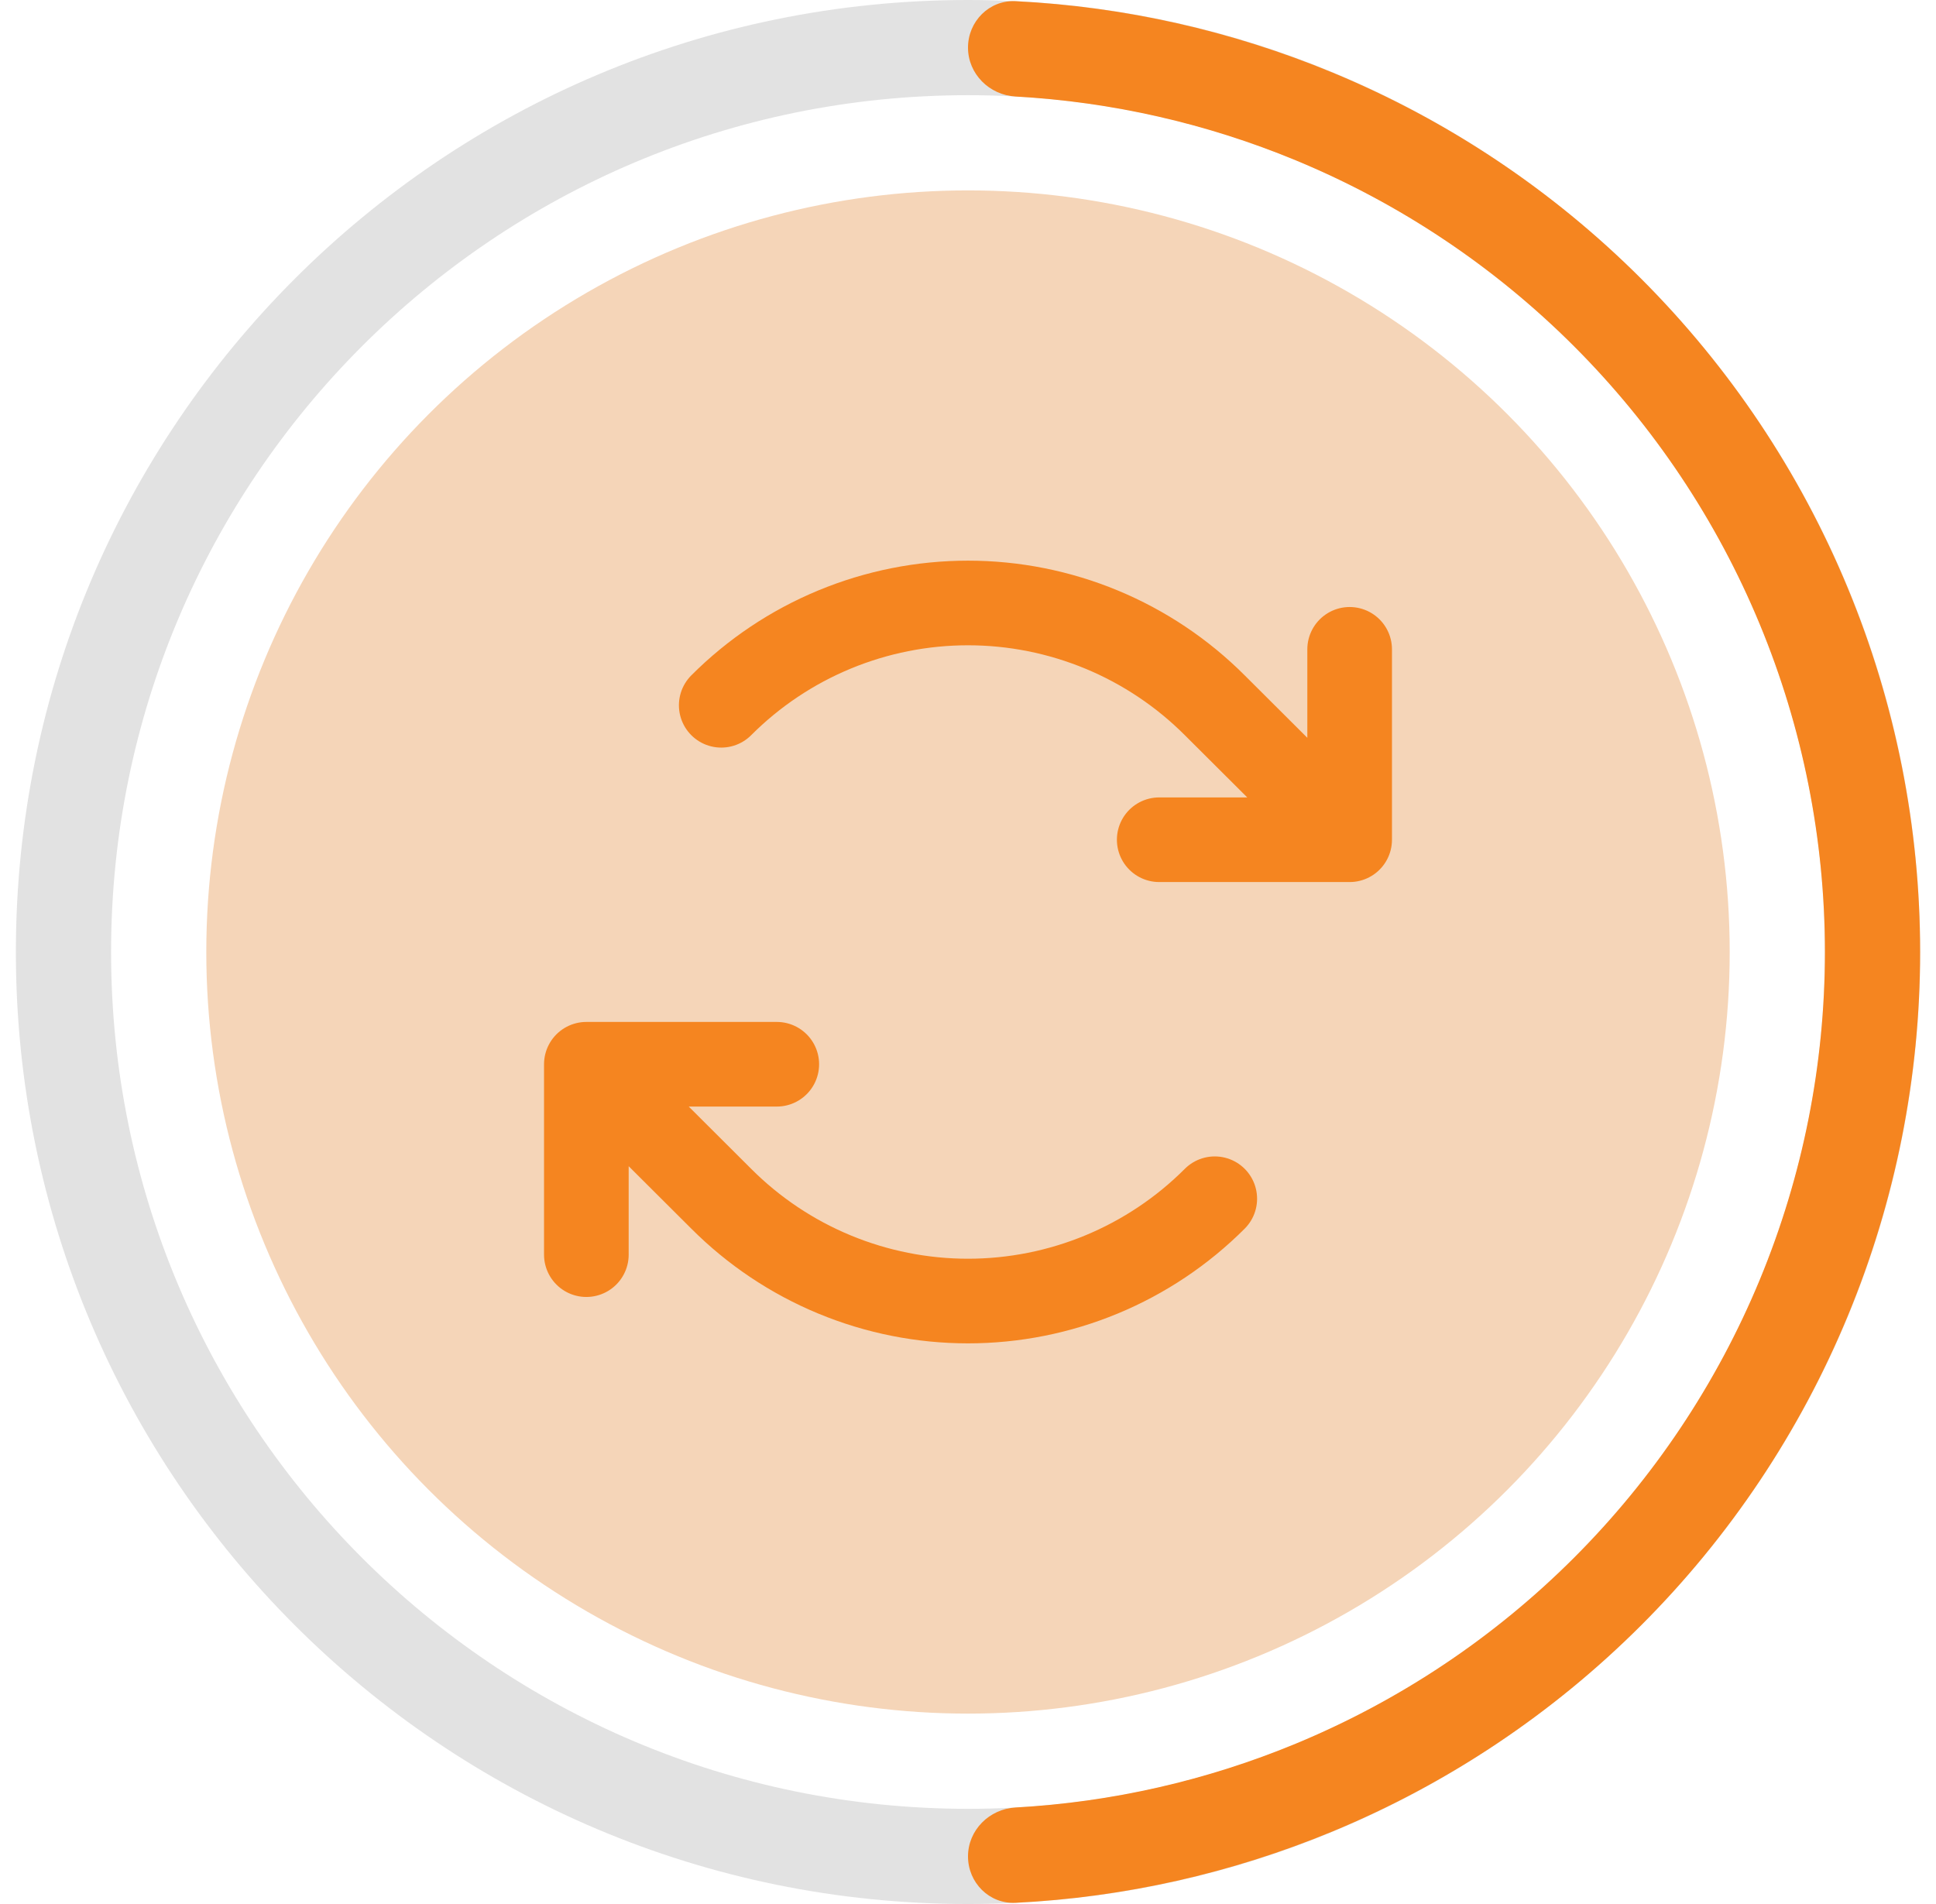 <svg width="61" height="60" viewBox="0 0 61 60" fill="none" xmlns="http://www.w3.org/2000/svg">
<path d="M60.5 30C60.5 46.569 47.069 60 30.5 60C13.931 60 0.5 46.569 0.5 30C0.5 13.431 13.931 0 30.5 0C47.069 0 60.5 13.431 60.5 30ZM3.5 30C3.5 44.912 15.588 57 30.5 57C45.412 57 57.5 44.912 57.5 30C57.5 15.088 45.412 3 30.5 3C15.588 3 3.5 15.088 3.5 30Z" fill="#E2E2E2"/>
<circle cx="30.5" cy="30" r="24" fill="#F5D5B8"/>
<path d="M30.5 1.5C30.5 0.672 31.172 -0.004 31.999 0.037C35.427 0.209 38.803 0.968 41.98 2.284C45.62 3.791 48.927 6.001 51.713 8.787C54.499 11.573 56.709 14.88 58.216 18.52C59.724 22.159 60.5 26.06 60.5 30C60.5 33.94 59.724 37.841 58.216 41.48C56.709 45.12 54.499 48.428 51.713 51.213C48.927 53.999 45.62 56.209 41.98 57.716C38.803 59.032 35.427 59.791 31.999 59.962C31.172 60.004 30.5 59.328 30.5 58.5C30.5 57.672 31.172 57.004 31.999 56.958C35.032 56.79 38.019 56.11 40.832 54.945C44.108 53.588 47.085 51.599 49.592 49.092C52.099 46.585 54.088 43.608 55.445 40.333C56.802 37.057 57.5 33.546 57.5 30C57.5 26.454 56.802 22.943 55.445 19.668C54.088 16.392 52.099 13.415 49.592 10.908C47.085 8.401 44.108 6.412 40.833 5.055C38.019 3.89 35.032 3.21 31.999 3.042C31.172 2.996 30.5 2.328 30.5 1.5Z" fill="#F58520"/>
<path d="M36.525 26.462H42.525M42.525 26.462V20.462M42.525 26.462L38.275 22.225C37.254 21.203 36.042 20.392 34.708 19.839C33.374 19.286 31.944 19.001 30.5 19.001C29.055 19.001 27.625 19.286 26.291 19.839C24.957 20.392 23.745 21.203 22.725 22.225M24.475 33.537H18.475M18.475 33.537V39.537M18.475 33.537L22.725 37.775C23.745 38.797 24.957 39.608 26.291 40.161C27.625 40.714 29.055 40.999 30.5 40.999C31.944 40.999 33.374 40.714 34.708 40.161C36.042 39.608 37.254 38.797 38.275 37.775" stroke="#F58520" stroke-width="2.667" stroke-linecap="round" stroke-linejoin="round"/>
</svg>
